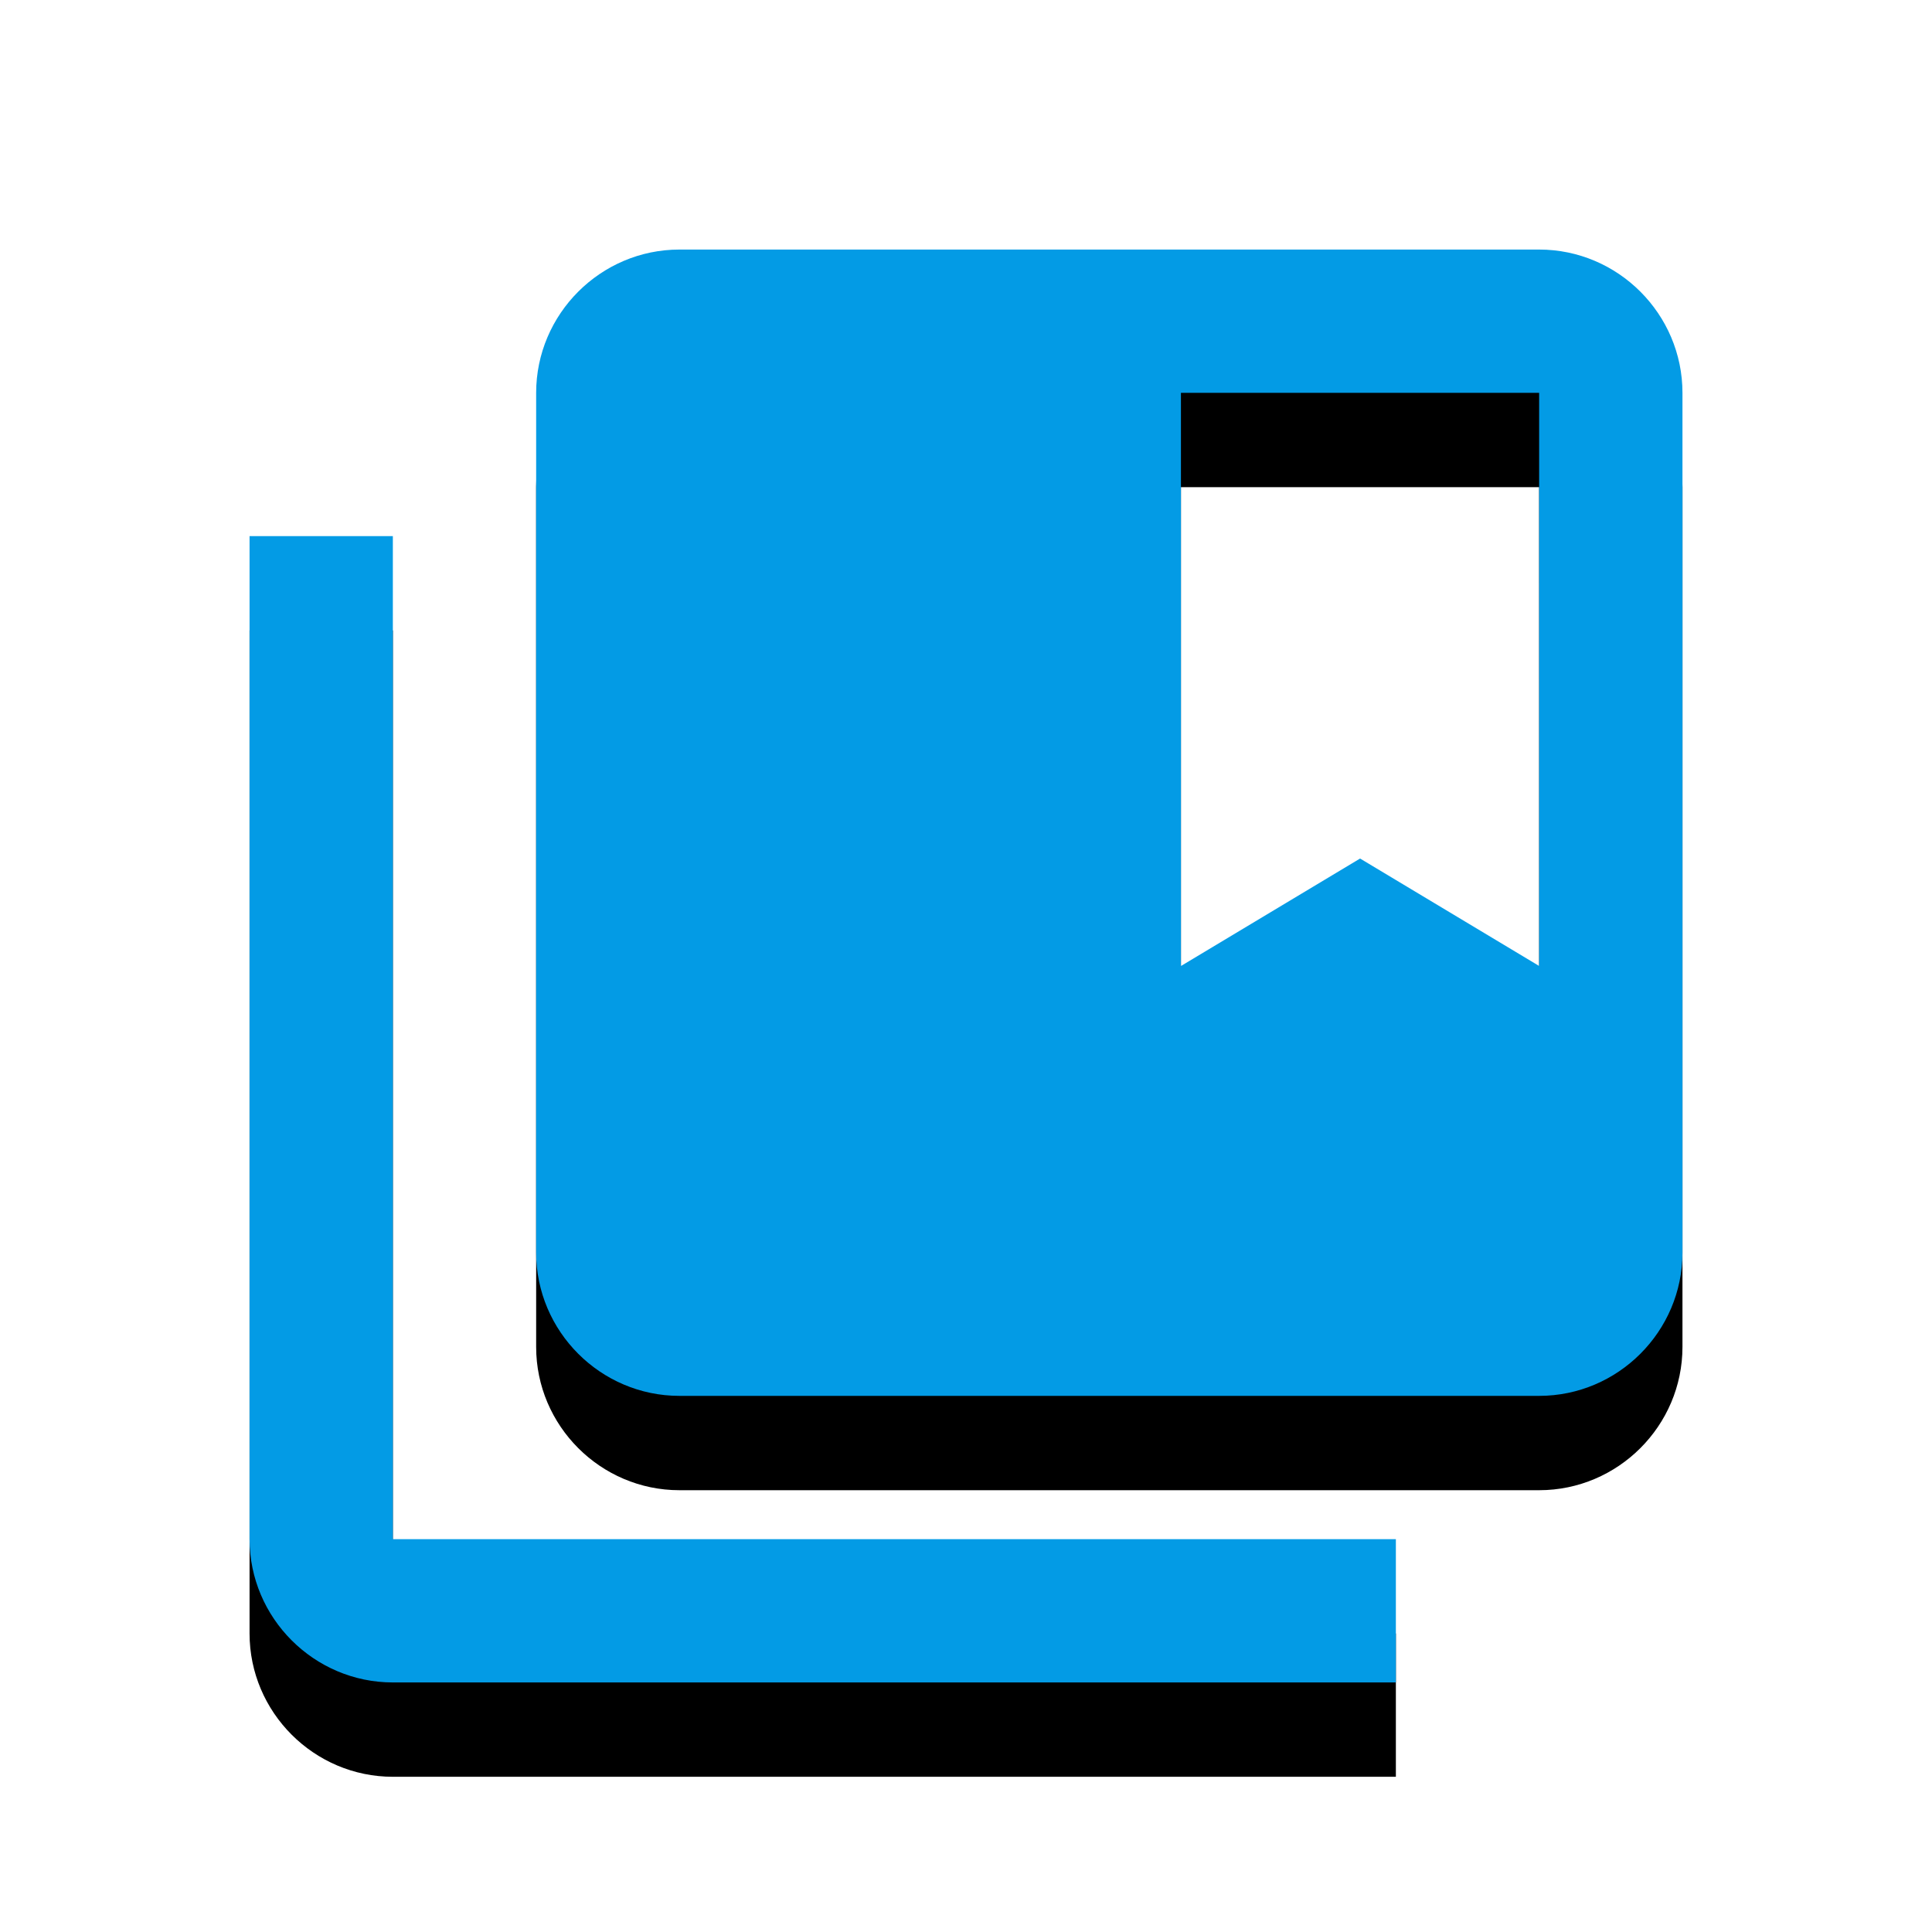 <svg version="1.1" xmlns="http://www.w3.org/2000/svg" xmlns:xlink="http://www.w3.org/1999/xlink" viewBox="0,0,1024,1024">
	<!-- Color names: teamapps-color-1 -->
	<desc>collections_bookmark icon - Licensed under Apache License v2.0 (http://www.apache.org/licenses/LICENSE-2.0) - Created with Iconfu.com - Derivative work of Material icons (Copyright Google Inc.)</desc>
	<defs>
		<clipPath id="clip-XO6m1MuM">
			<path d="M39.26,89.26h945.47v934.74h-945.47z"/>
		</clipPath>
		<filter id="filter-KVpYvs2I" x="-13%" y="-6%" width="143%" height="143%" color-interpolation-filters="sRGB">
			<feColorMatrix values="1 0 0 0 0 0 1 0 0 0 0 0 1 0 0 0 0 0 0.2 0" in="SourceGraphic"/>
			<feOffset dy="20"/>
			<feGaussianBlur stdDeviation="11" result="blur0"/>
			<feColorMatrix values="1 0 0 0 0 0 1 0 0 0 0 0 1 0 0 0 0 0 0.3 0" in="SourceGraphic"/>
			<feOffset dy="30"/>
			<feGaussianBlur stdDeviation="20" result="blur1"/>
			<feMerge>
				<feMergeNode in="blur0"/>
				<feMergeNode in="blur1"/>
			</feMerge>
		</filter>
	</defs>
	<g fill="none" fill-rule="nonzero" style="mix-blend-mode: normal">
		<g clip-path="url(#clip-XO6m1MuM)">
			<path d="M208.22,815.78h531.62v75.95h-531.62c-41.77,0 -75.95,-34.18 -75.95,-75.95v-531.62h75.95zM891.74,208.22v455.68c0,41.77 -34.18,75.94 -75.95,75.94h-455.68c-41.77,0 -75.94,-34.18 -75.94,-75.94v-455.68c0,-41.77 34.18,-75.95 75.94,-75.95h455.68c41.77,0 75.95,34.18 75.95,75.95zM815.78,208.22h-189.86v303.78l94.94,-56.96l94.93,56.96z" fill="#000000" filter="url(#filter-KVpYvs2I)"/>
		</g>
		<g>
			<g color="#039be5" class="teamapps-color-1">
				<path d="M208.22,815.78h531.62v75.95h-531.62c-41.77,0 -75.95,-34.18 -75.95,-75.95v-531.62h75.95zM891.74,208.22v455.68c0,41.77 -34.18,75.94 -75.95,75.94h-455.68c-41.77,0 -75.94,-34.18 -75.94,-75.94v-455.68c0,-41.77 34.18,-75.95 75.94,-75.95h455.68c41.77,0 75.95,34.18 75.95,75.95zM815.78,208.22h-189.86v303.78l94.94,-56.96l94.93,56.96z" fill="currentColor"/>
			</g>
		</g>
	</g>
</svg>